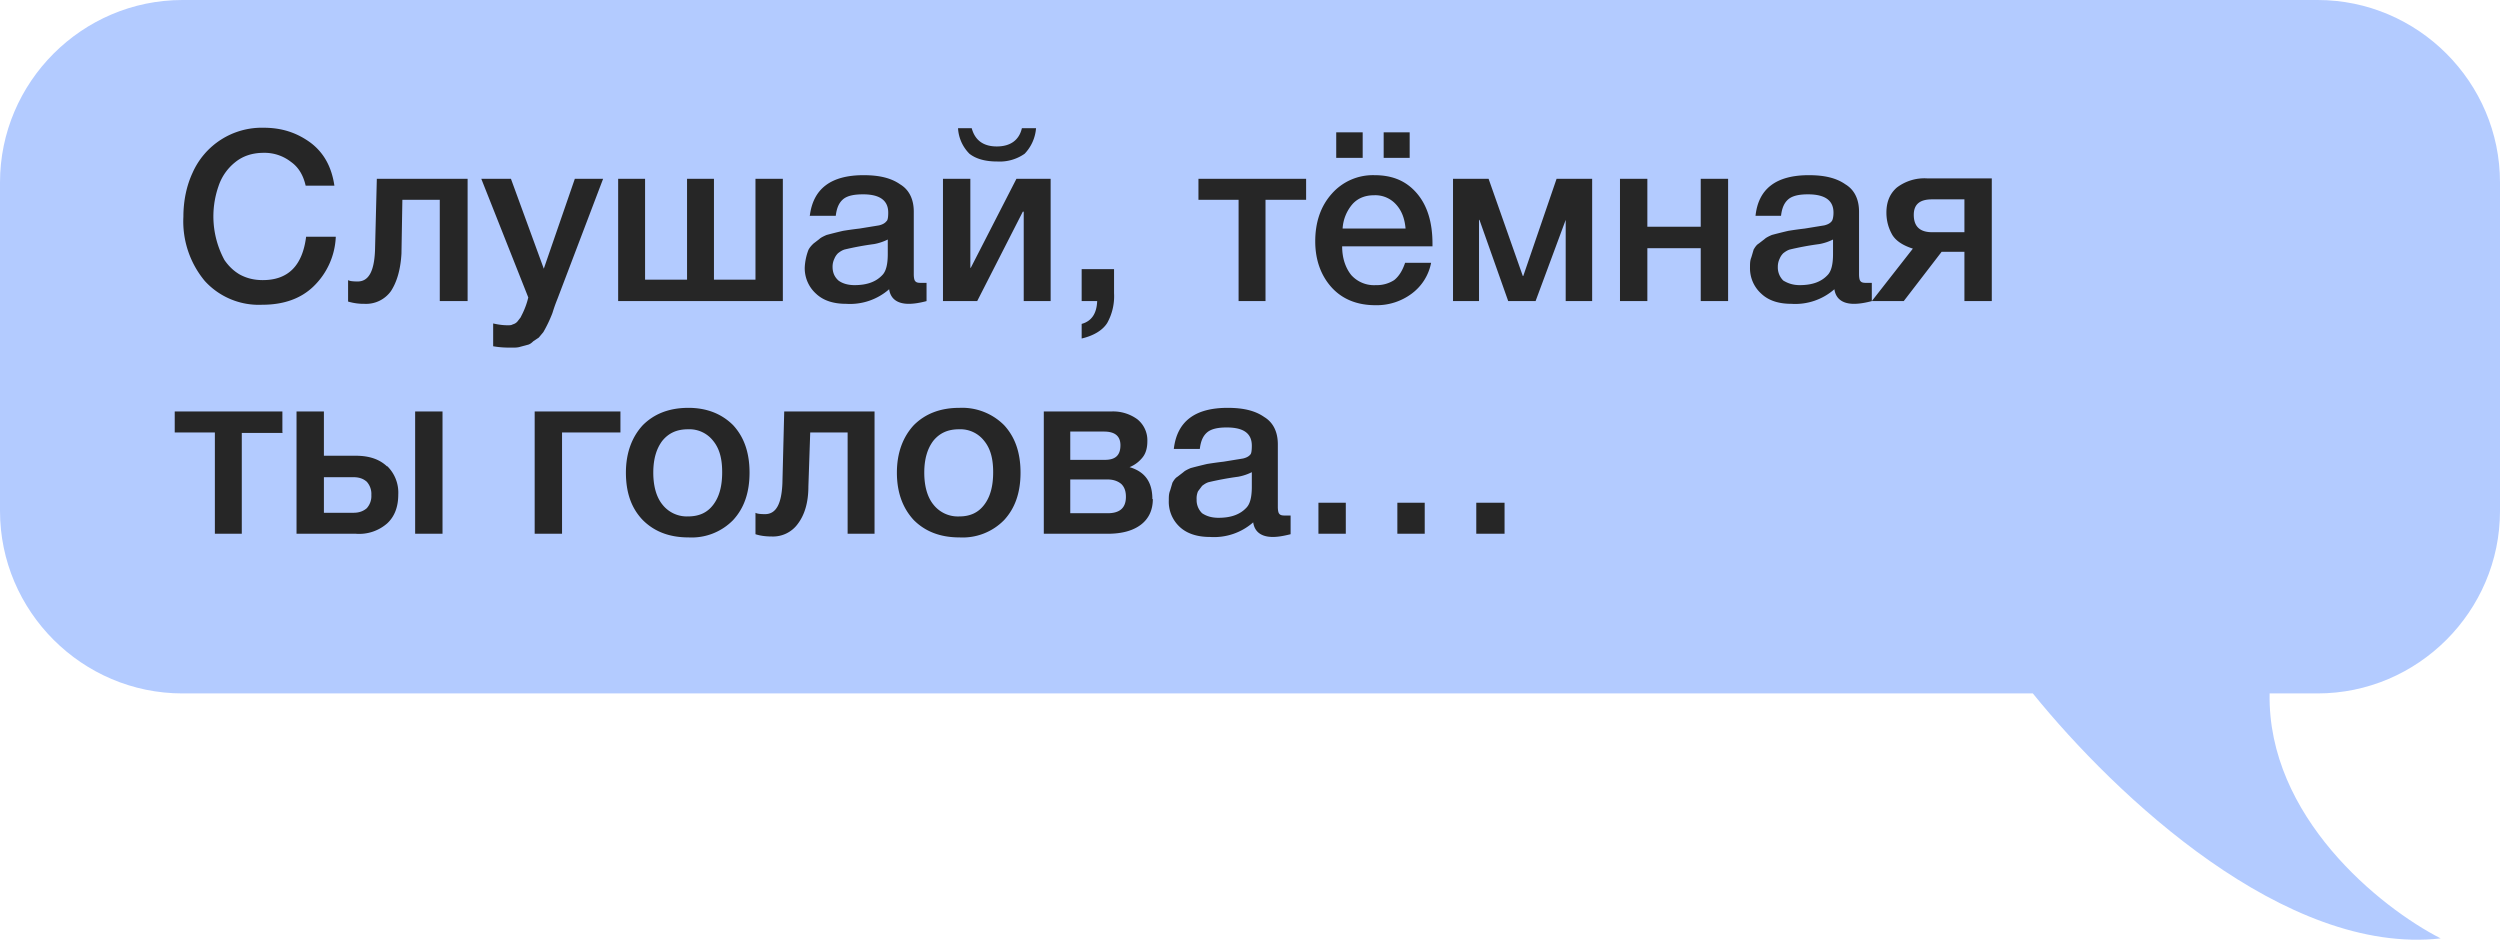 <svg xmlns="http://www.w3.org/2000/svg" width="548" height="206" fill="none">
  <path fill-rule="evenodd" clip-rule="evenodd" d="M40 0C18 0 0 18 0 40v72c0 22 18 40 40 40h405.6c18.3 22.6 55.4 57.5 89.4 53.7-13.3-6.8-38-26.7-37.5-53.7H508c22 0 40-18 40-40V40c0-22-18-40-40-40H40Z" fill="#B3CBFF"/>
  <path d="M73.6 52a16 16 0 0 1-4.9 10.8c-2.8 2.7-6.6 4-11.2 4a16 16 0 0 1-12.6-5.2 20.4 20.4 0 0 1-4.7-14.1c0-3.5.7-6.8 2-9.6A16.6 16.6 0 0 1 57.8 28c4 0 7.3 1.1 10.3 3.3 2.9 2.2 4.6 5.3 5.2 9.4H67c-.5-2.2-1.5-4-3.2-5.2a9.4 9.4 0 0 0-6-2c-2.5 0-4.6.7-6.3 2.1a11.2 11.2 0 0 0-3.6 5.2A20.1 20.1 0 0 0 49.2 57c.9 1.3 2 2.4 3.4 3.2 1.5.8 3.1 1.2 5 1.2 5.6 0 8.7-3.2 9.5-9.5h6.5Zm28.8 14h-6V43.8h-8.2L88 55.6c-.2 3.5-1 6.2-2.3 8.2a6.7 6.7 0 0 1-5.8 2.8 12 12 0 0 1-3.6-.5v-4.7c.3.2 1 .3 2.1.3 2.4 0 3.6-2.2 3.8-6.7l.4-15.8h19.9V66Zm29.8-26.8-10 26.3a35.8 35.8 0 0 0-1.1 3.1 29.2 29.2 0 0 1-2 4.2l-1 1.2-1.2.8c-.4.4-.8.7-1.3.8l-1.5.4c-.6.2-1.2.2-1.8.2-1.2 0-2.5 0-4.2-.3v-5c1.3.3 2.3.4 3.2.4.4 0 .8 0 1.1-.2a2 2 0 0 0 1-.6l.7-.9.5-1a17 17 0 0 0 1.2-3.4l-10.3-26h6.5l7.2 19.7 6.8-19.7h6.2Zm3.3 26.8V39.2h5.9v22.1h9.2V39.2h5.9v22.1h9.1V39.2h6V66h-36.1Zm42-18.6c.7-6 4.6-9 11.8-9 3.4 0 6 .6 8 2 2 1.2 3 3.3 3 6v13.7c0 .7.1 1.3.3 1.5.2.3.6.4 1.1.4h1.4v4c-1.5.4-2.8.6-3.9.6-2.5 0-4-1.1-4.3-3.2a13 13 0 0 1-9.4 3.2c-2.8 0-5-.7-6.6-2.2a7.5 7.5 0 0 1-2.5-5.8 12.4 12.4 0 0 1 .8-3.8c.3-.6.7-1 1.1-1.4l1.3-1c.3-.3.9-.6 1.6-.9a117.7 117.7 0 0 1 3.6-.9 81.7 81.7 0 0 1 3.6-.5l4.3-.7c.8-.2 1.3-.5 1.6-.9.3-.2.4-.9.4-1.9 0-2.7-1.9-4-5.5-4-2 0-3.4.3-4.3 1-1 .8-1.5 2-1.7 3.7h-5.6Zm17.1 5.1a11.1 11.1 0 0 1-3 1 65.3 65.3 0 0 0-6.5 1.2c-.6.2-1 .5-1.4.8-.3.3-.6.7-.8 1.2a4 4 0 0 0-.4 1.8c0 1.2.4 2.2 1.3 3 .8.6 2 1 3.5 1 2.7 0 4.7-.7 6.1-2.2.8-.8 1.2-2.3 1.2-4.6v-3.2Zm32.5-24.4a9.1 9.1 0 0 1-2.5 5.6 9.5 9.5 0 0 1-6 1.7c-2.7 0-4.7-.6-6.1-1.7a8.6 8.6 0 0 1-2.5-5.6h3c.7 2.6 2.5 4 5.5 4s4.9-1.4 5.5-4h3ZM214.2 66h-7.5V39.2h6v19.5h.1l10-19.5h7.5V66h-5.9V46.4h-.2l-10 19.6Zm30-7v5.3a12 12 0 0 1-1.5 6.5c-1 1.6-3 2.8-5.6 3.4V71c2.2-.6 3.3-2.3 3.4-5h-3.4v-7h7.1Zm42-15.2h-8.8V66h-5.9V43.8h-8.8v-4.6h23.6v4.6ZM309 29v5.6h-5.7V29h5.7Zm-10.3 0v5.6h-5.8V29h5.8Zm15 28.6a11 11 0 0 1-4.3 6.8 12.8 12.8 0 0 1-7.9 2.5c-4 0-7.3-1.3-9.7-4-2.3-2.6-3.5-6-3.5-10 0-4.2 1.2-7.7 3.6-10.4a12 12 0 0 1 9.4-4.1c4 0 7 1.3 9.3 4 2.3 2.7 3.4 6.4 3.4 11v.6h-19.8c0 2.7.8 4.8 2 6.3a6.7 6.7 0 0 0 5.4 2.2 7 7 0 0 0 4-1.1c1-.8 1.8-2 2.4-3.8h5.7Zm-5.6-7.5c-.2-2.3-.9-4-2.1-5.3a6.1 6.1 0 0 0-4.8-2c-1.9 0-3.5.6-4.7 1.9a9 9 0 0 0-2.2 5.4h13.8ZM324.3 66h-5.8V39.2h7.8l7.5 21.3h.1l7.3-21.3h7.8V66h-5.8V48.2L336.6 66h-6l-6.3-17.8h-.1V66Zm36.8 0h-6V39.2h6v10.5h11.7V39.2h6V66h-6V54.4h-11.7V66Zm23.7-18.6c.6-6 4.5-9 11.7-9 3.4 0 6 .6 8 2 2 1.2 3 3.3 3 6v13.7c0 .7.1 1.3.3 1.5.2.3.6.4 1.1.4h1.4v4c-1.5.4-2.8.6-3.9.6-2.5 0-4-1.1-4.3-3.2a13 13 0 0 1-9.4 3.2c-2.8 0-5-.7-6.6-2.2a7.5 7.5 0 0 1-2.5-5.8c0-.8 0-1.5.3-2.2l.5-1.7c.3-.5.6-1 1.1-1.3l1.3-1c.3-.3.9-.6 1.6-.9a113.6 113.6 0 0 1 3.6-.9 80.8 80.8 0 0 1 3.6-.5l4.3-.7c.8-.2 1.3-.5 1.6-.9.2-.2.4-.9.4-1.9 0-2.7-1.9-4-5.6-4-1.9 0-3.3.3-4.2 1-1 .8-1.5 2-1.7 3.7h-5.6Zm17 5.1a11.1 11.1 0 0 1-3 1 65.3 65.3 0 0 0-6.5 1.2c-.6.2-1 .5-1.4.8-.3.3-.6.7-.8 1.2a4 4 0 0 0-.4 1.8 4 4 0 0 0 1.2 3c1 .6 2.1 1 3.6 1 2.7 0 4.7-.7 6.1-2.2.8-.8 1.2-2.3 1.2-4.6v-3.2ZM436.6 66h-6V55.2h-5L417.3 66h-7l9-11.5c-2.2-.7-3.7-1.7-4.5-3-.8-1.4-1.3-3-1.3-4.9 0-2.4.8-4.2 2.3-5.5a10 10 0 0 1 6.6-2h14.2V66Zm-6-15.1v-7.2h-7.1c-2.7 0-4 1.1-4 3.4 0 2.5 1.3 3.8 4 3.8h7.1ZM62 94.9h-9V117h-5.9V94.8h-8.8v-4.6h23.6v4.6Zm29-4.7h6V117h-6V90.2Zm-6.1 12a8.1 8.1 0 0 1 2.4 6.2c0 2.7-.8 4.8-2.4 6.3A9.3 9.3 0 0 1 78 117H65V90.2h6v9.7h7c3 0 5.2.8 6.8 2.3Zm-3.5 6.3a4 4 0 0 0-1-2.9c-.8-.7-1.7-1-3-1H71v7.8h6.5c1.3 0 2.2-.4 2.9-1a4 4 0 0 0 1-2.9ZM136 94.8h-12.8V117h-6V90.2H136v4.6Zm14.9-5.4c4 0 7.3 1.3 9.8 3.8 2.4 2.6 3.6 6 3.6 10.4s-1.2 7.8-3.6 10.4a12.7 12.7 0 0 1-9.8 3.8c-4.2 0-7.5-1.3-10-3.8-2.5-2.6-3.7-6-3.7-10.4 0-4.3 1.3-7.8 3.7-10.4 2.5-2.5 5.8-3.8 10-3.8Zm5.4 7.2a6.6 6.6 0 0 0-5.5-2.5c-2.4 0-4.2.8-5.6 2.5-1.3 1.7-2 4-2 7s.7 5.4 2 7a6.8 6.8 0 0 0 5.6 2.6c2.4 0 4.2-.8 5.5-2.5 1.4-1.8 2-4.2 2-7.2s-.6-5.2-2-6.9Zm35.4 20.4h-5.9V94.8h-8.2l-.4 11.8c0 3.5-.8 6.2-2.3 8.2a6.7 6.7 0 0 1-5.7 2.8c-1.5 0-2.7-.2-3.6-.5v-4.7c.3.2 1 .3 2.1.3 2.4 0 3.6-2.2 3.8-6.7l.4-15.8h19.8V117Zm18.6-27.6a13 13 0 0 1 9.8 3.8c2.4 2.6 3.6 6 3.6 10.4s-1.2 7.8-3.6 10.4a12.7 12.7 0 0 1-9.8 3.8c-4.2 0-7.5-1.3-10-3.8-2.4-2.6-3.7-6-3.7-10.4 0-4.3 1.3-7.8 3.7-10.4 2.5-2.5 5.8-3.8 10-3.8Zm5.4 7.2a6.6 6.6 0 0 0-5.5-2.5c-2.4 0-4.2.8-5.6 2.5-1.3 1.7-2 4-2 7s.7 5.4 2 7a6.8 6.8 0 0 0 5.7 2.6c2.3 0 4.1-.8 5.4-2.5 1.4-1.8 2-4.2 2-7.2s-.6-5.2-2-6.9Zm37 12.8c0 2.4-.9 4.3-2.6 5.6-1.7 1.3-4.1 2-7.3 2h-14V90.2h14.7a9 9 0 0 1 5.8 1.7 5.9 5.9 0 0 1 2.2 4.8c0 1.4-.3 2.6-1 3.5a7 7 0 0 1-2.9 2.2c3.4 1 5 3.3 5 7Zm-9.9-4.3h-8.2v7.4h8.2c2.7 0 4-1.2 4-3.6 0-1.2-.3-2.1-1-2.8-.7-.6-1.7-1-3-1Zm-.8-10.5h-7.4v6.2h7.6c2.3 0 3.4-1 3.4-3.2 0-2-1.2-3-3.6-3Zm15.3 3.8c.7-6 4.6-9 11.8-9 3.4 0 6 .6 8 2 2 1.2 3 3.3 3 6v13.7c0 .7.1 1.3.3 1.5.2.3.6.4 1.1.4h1.4v4.1c-1.6.4-2.8.6-3.9.6-2.5 0-4-1.1-4.3-3.2a13 13 0 0 1-9.5 3.2c-2.7 0-5-.7-6.6-2.2a7.5 7.5 0 0 1-2.4-5.8c0-.8 0-1.5.3-2.2l.5-1.7c.3-.5.6-1 1.1-1.3l1.3-1c.3-.3.9-.6 1.6-.9a117.8 117.8 0 0 1 3.6-.9 82.7 82.7 0 0 1 3.6-.5l4.3-.7c.8-.2 1.3-.5 1.6-.9.2-.2.3-.9.3-1.9 0-2.7-1.8-4-5.5-4-1.9 0-3.3.3-4.2 1-1 .8-1.5 2-1.7 3.7h-5.7Zm17.1 5.1a11 11 0 0 1-3 1 67.8 67.8 0 0 0-6.5 1.2c-.6.2-1 .5-1.4.8l-.9 1.2a4 4 0 0 0-.3 1.8 4 4 0 0 0 1.2 3c.9.6 2 1 3.6 1 2.7 0 4.7-.7 6.1-2.2.8-.8 1.2-2.3 1.2-4.6v-3.2ZM289 117v-6.8h6v6.8h-6Zm17.3 0v-6.8h6v6.8h-6Zm17.3 0v-6.8h6.2v6.8h-6.2Z" fill="#262626"/>
</svg>
